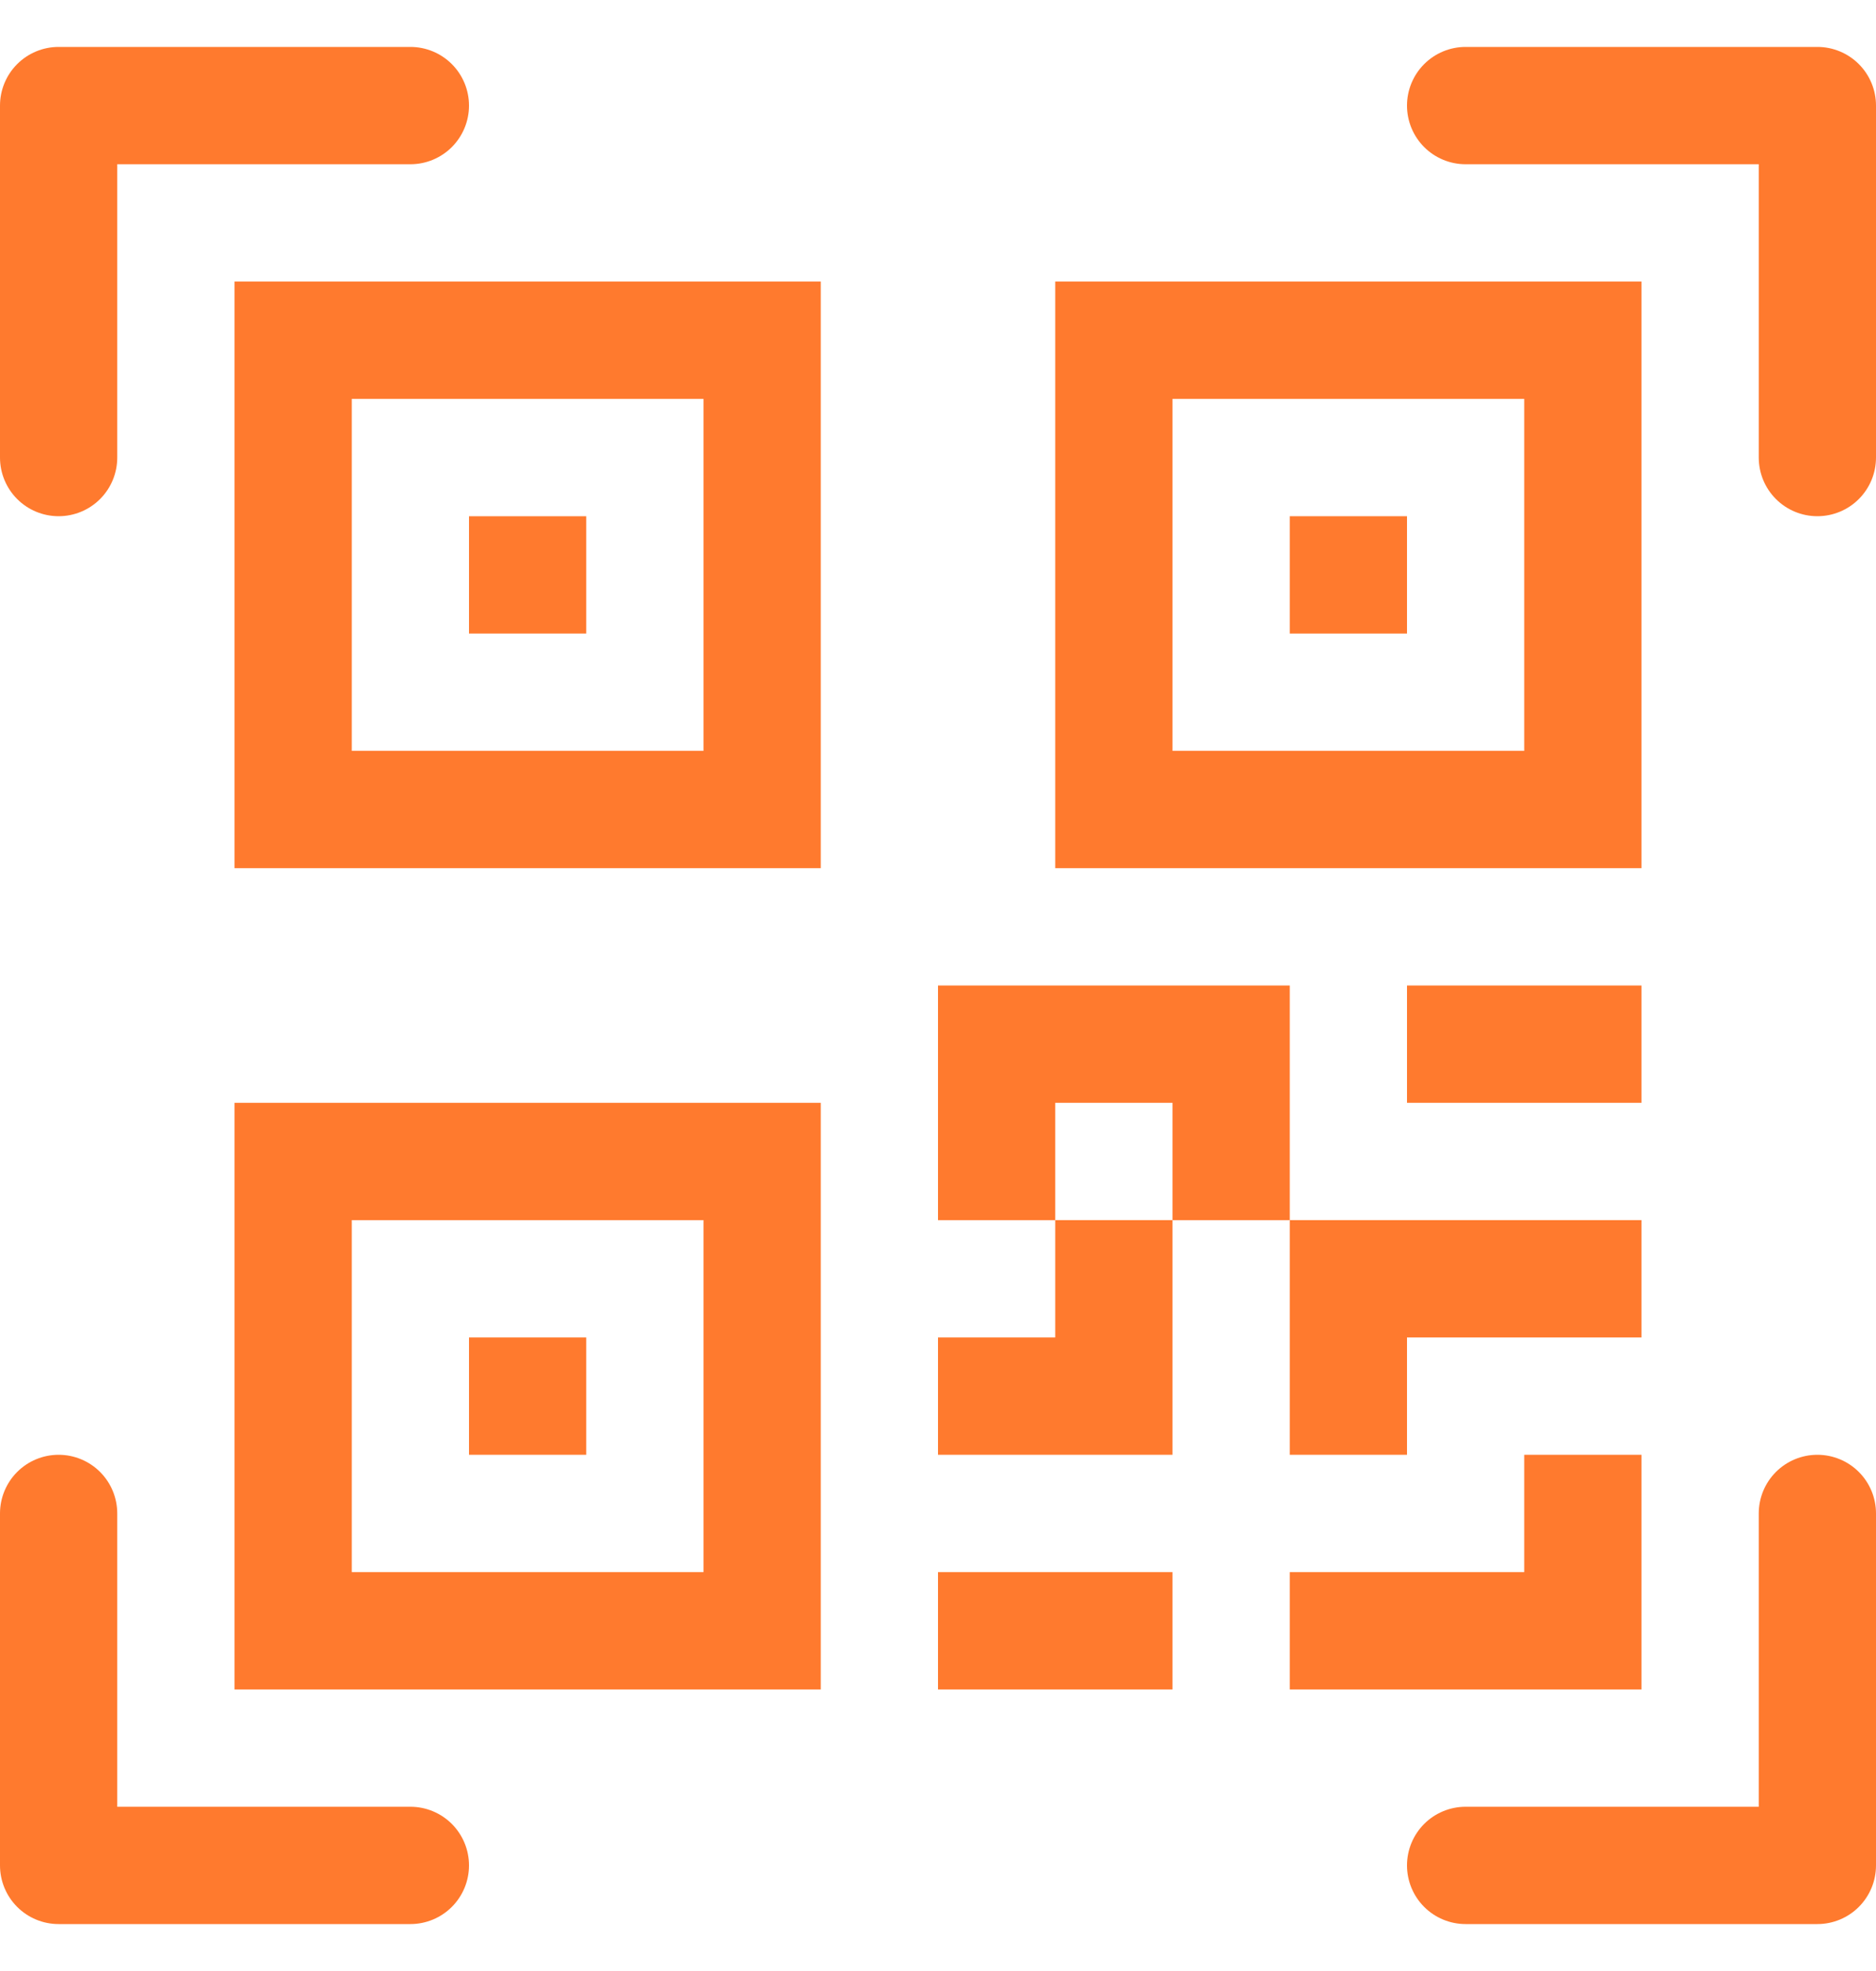 <svg width="20" height="21" viewBox="0 0 20 21" fill="none" xmlns="http://www.w3.org/2000/svg">
<g clip-path="url(#clip0_163_7697)">
<path d="M0 1.125C0 0.959 0.066 0.8 0.183 0.683C0.3 0.566 0.459 0.5 0.625 0.5H4.375C4.541 0.5 4.7 0.566 4.817 0.683C4.934 0.8 5 0.959 5 1.125C5 1.291 4.934 1.45 4.817 1.567C4.7 1.684 4.541 1.75 4.375 1.75H1.25V4.875C1.25 5.041 1.184 5.2 1.067 5.317C0.95 5.434 0.791 5.5 0.625 5.5C0.459 5.5 0.3 5.434 0.183 5.317C0.066 5.2 0 5.041 0 4.875V1.125ZM15 1.125C15 0.959 15.066 0.8 15.183 0.683C15.3 0.566 15.459 0.5 15.625 0.5H19.375C19.541 0.5 19.7 0.566 19.817 0.683C19.934 0.8 20 0.959 20 1.125V4.875C20 5.041 19.934 5.2 19.817 5.317C19.7 5.434 19.541 5.5 19.375 5.5C19.209 5.5 19.05 5.434 18.933 5.317C18.816 5.2 18.75 5.041 18.75 4.875V1.75H15.625C15.459 1.75 15.3 1.684 15.183 1.567C15.066 1.45 15 1.291 15 1.125ZM0.625 15.5C0.791 15.5 0.95 15.566 1.067 15.683C1.184 15.8 1.25 15.959 1.25 16.125V19.25H4.375C4.541 19.25 4.7 19.316 4.817 19.433C4.934 19.55 5 19.709 5 19.875C5 20.041 4.934 20.2 4.817 20.317C4.7 20.434 4.541 20.5 4.375 20.5H0.625C0.459 20.5 0.3 20.434 0.183 20.317C0.066 20.2 0 20.041 0 19.875V16.125C0 15.959 0.066 15.8 0.183 15.683C0.3 15.566 0.459 15.5 0.625 15.5ZM19.375 15.5C19.541 15.5 19.7 15.566 19.817 15.683C19.934 15.8 20 15.959 20 16.125V19.875C20 20.041 19.934 20.2 19.817 20.317C19.7 20.434 19.541 20.5 19.375 20.5H15.625C15.459 20.5 15.3 20.434 15.183 20.317C15.066 20.2 15 20.041 15 19.875C15 19.709 15.066 19.55 15.183 19.433C15.3 19.316 15.459 19.25 15.625 19.25H18.75V16.125C18.75 15.959 18.816 15.8 18.933 15.683C19.05 15.566 19.209 15.5 19.375 15.5ZM5 5.5H6.25V6.75H5V5.5Z" fill="#FF7A2E"/>
<path d="M8.75 3H2.5V9.25H8.75V3ZM3.75 4.25H7.5V8H3.75V4.25ZM6.25 14.25H5V15.5H6.25V14.25Z" fill="#FF7A2E"/>
<path d="M8.75 11.75H2.5V18H8.75V11.75ZM3.75 13H7.5V16.75H3.75V13ZM13.75 5.5H15V6.75H13.75V5.5Z" fill="#FF7A2E"/>
<path d="M11.25 3H17.5V9.25H11.25V3ZM12.5 4.25V8H16.25V4.25H12.5ZM10 10.5V13H11.25V14.25H10V15.5H12.5V13H13.75V15.5H15V14.25H17.5V13H13.75V10.5H10ZM12.5 13H11.25V11.75H12.5V13ZM17.5 15.5H16.25V16.75H13.75V18H17.5V15.5ZM12.5 18V16.75H10V18H12.5Z" fill="#FF7A2E"/>
<path d="M15 11.75H17.5V10.5H15V11.75Z" fill="#FF7A2E"/>
</g>
<defs>
<clipPath id="clip0_163_7697">
<rect width="20" height="20" fill="white" transform="translate(0 0.5)"/>
</clipPath>
</defs>
</svg>
